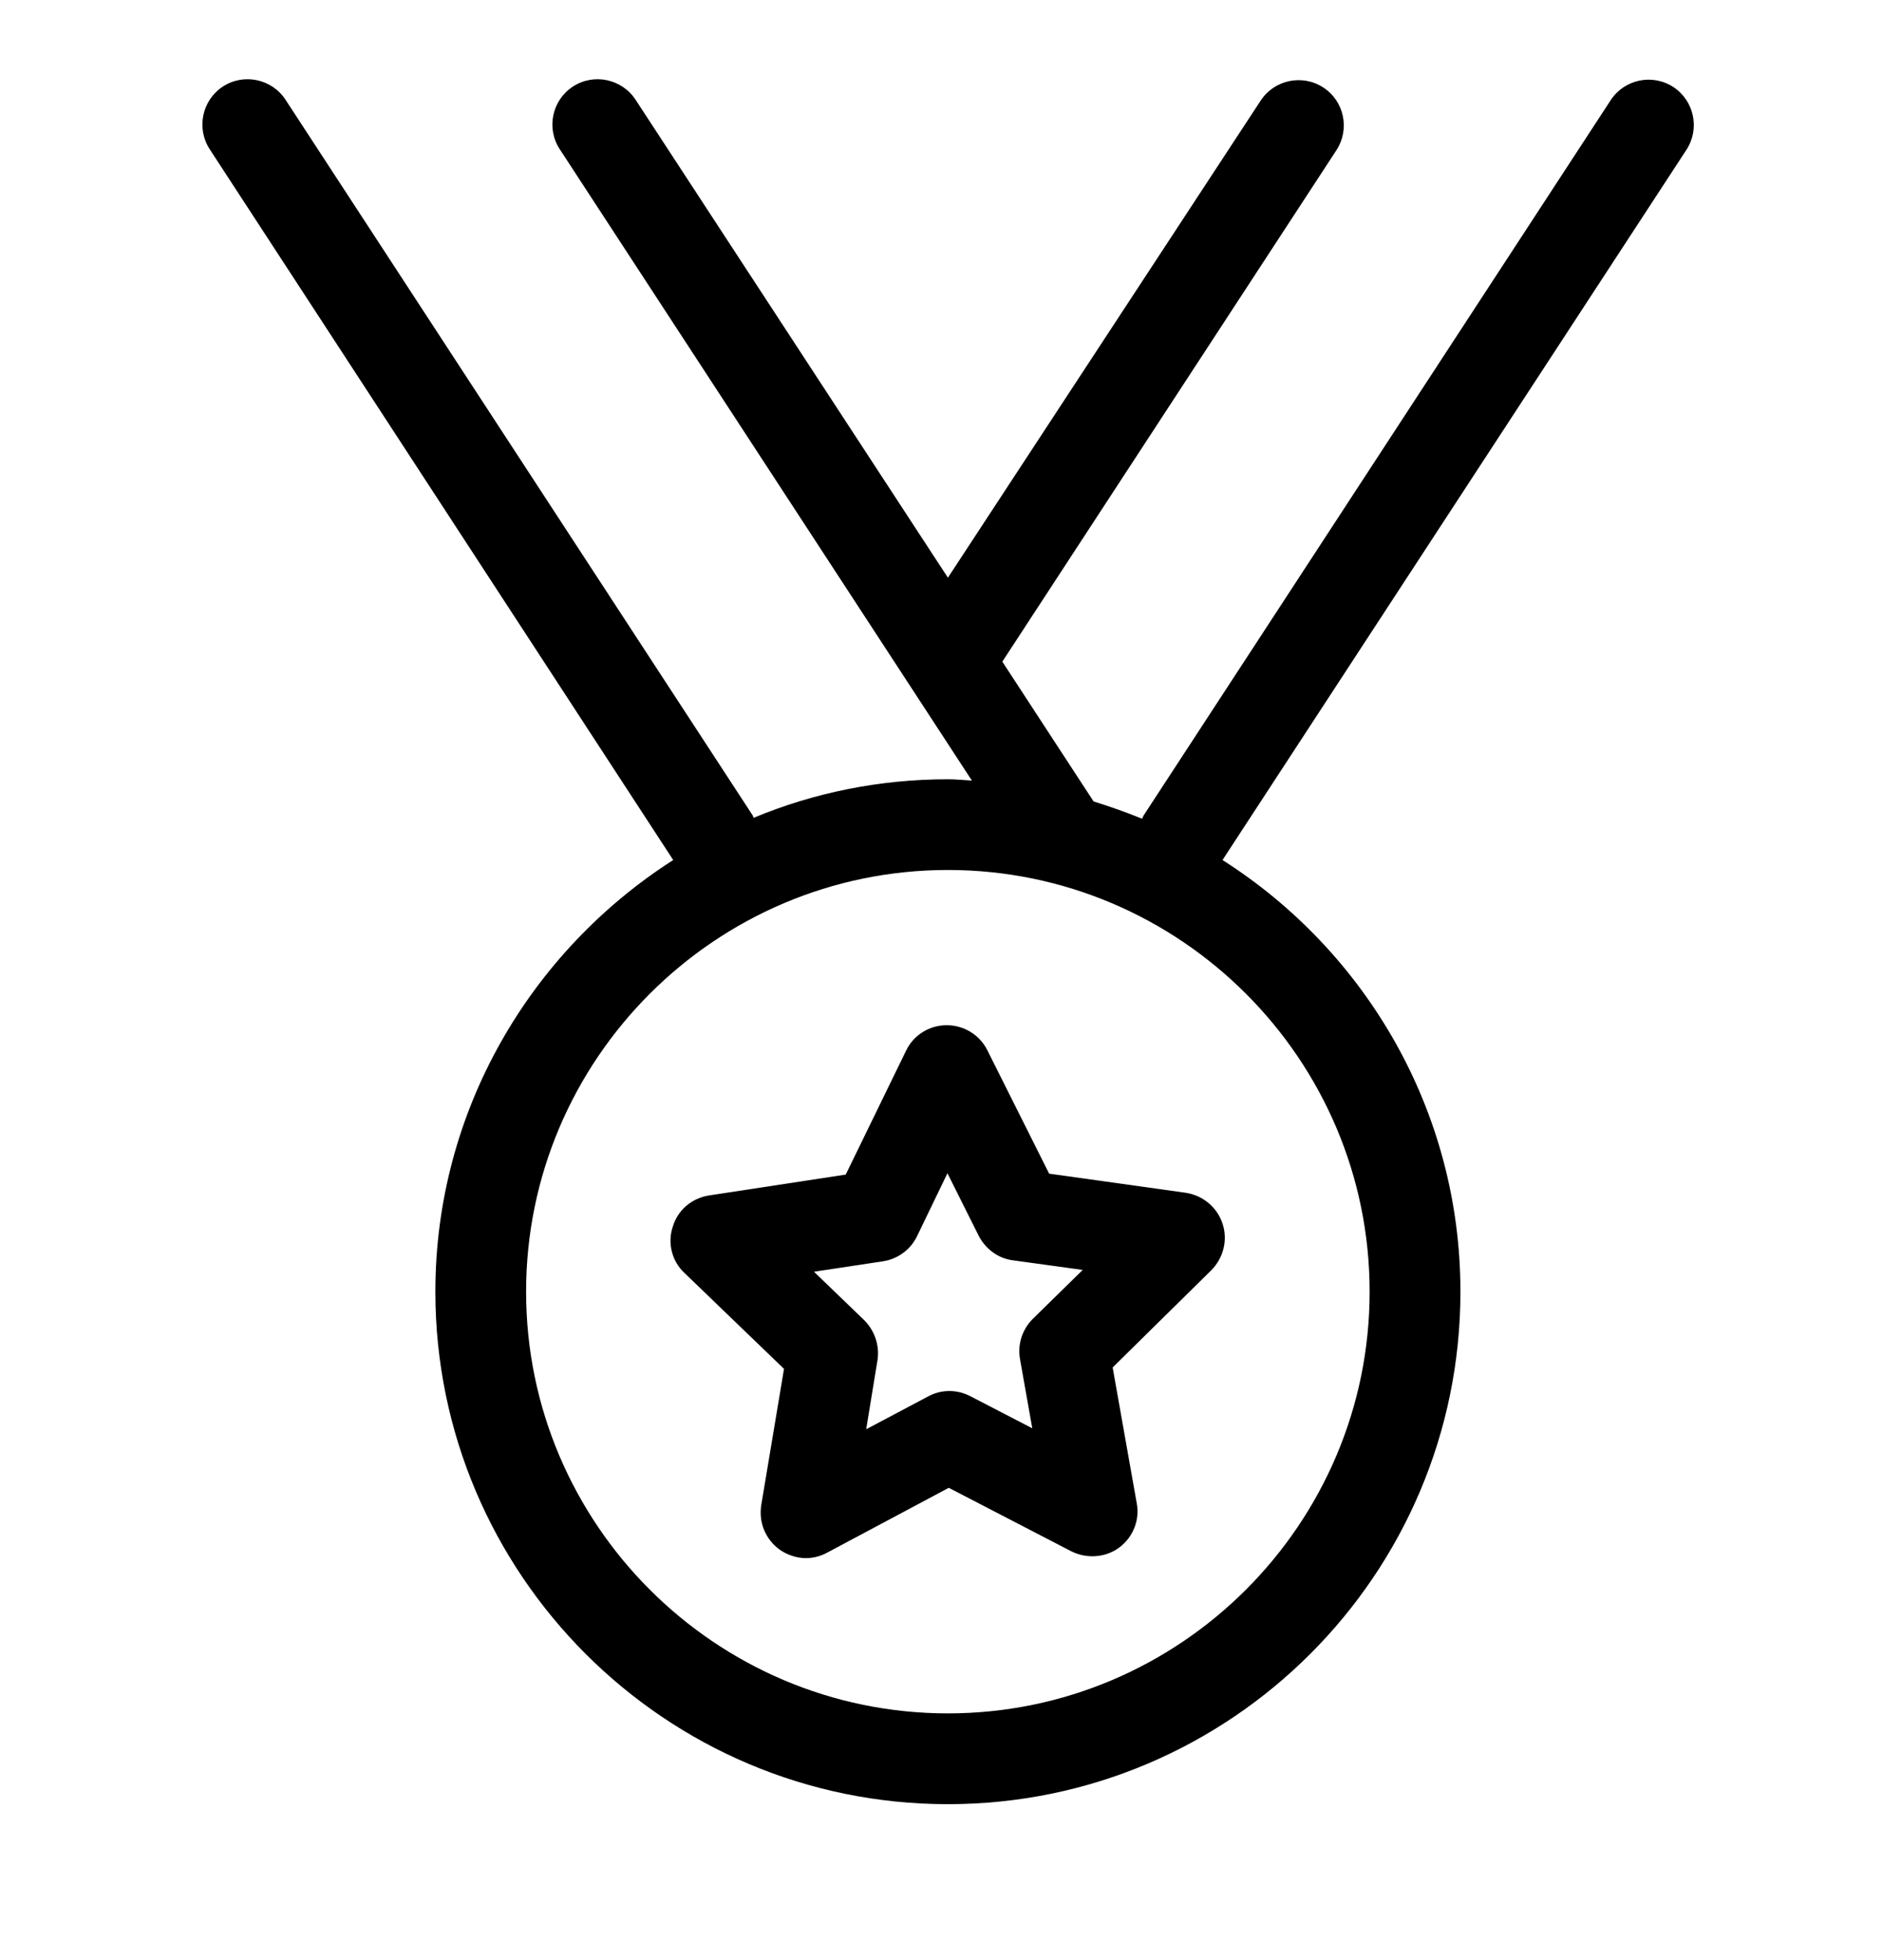 <svg width="24" height="25" viewBox="0 0 24 25" fill="none" xmlns="http://www.w3.org/2000/svg">
<path d="M9.998 17.459L9.708 19.195C9.673 19.416 9.76 19.63 9.94 19.763C10.038 19.832 10.16 19.873 10.276 19.873C10.368 19.873 10.461 19.85 10.548 19.803L12.099 18.976L13.662 19.786C13.859 19.884 14.097 19.867 14.27 19.74C14.45 19.607 14.537 19.387 14.496 19.172L14.189 17.441L15.445 16.203C15.602 16.046 15.66 15.815 15.59 15.606C15.521 15.398 15.341 15.247 15.121 15.213L13.379 14.969L12.591 13.395C12.493 13.198 12.29 13.076 12.076 13.076C12.076 13.076 12.076 13.076 12.07 13.076C11.85 13.076 11.648 13.204 11.555 13.4L10.785 14.981L9.042 15.247C8.822 15.282 8.643 15.432 8.579 15.647C8.51 15.855 8.568 16.087 8.73 16.237L9.998 17.459ZM11.26 16.087C11.451 16.058 11.613 15.936 11.694 15.768L12.082 14.964L12.481 15.762C12.568 15.93 12.73 16.052 12.921 16.075L13.807 16.197L13.17 16.822C13.037 16.955 12.973 17.146 13.008 17.337L13.164 18.217L12.371 17.806C12.203 17.719 12.001 17.719 11.833 17.812L11.046 18.229L11.19 17.349C11.219 17.163 11.155 16.973 11.022 16.839L10.38 16.22L11.26 16.087Z" fill="currentColor"/>
<path d="M8.585 10.969C6.767 12.133 5.552 14.165 5.552 16.475C5.552 20.076 8.481 23.011 12.088 23.011C15.694 23.011 18.624 20.081 18.624 16.475C18.624 14.159 17.408 12.127 15.59 10.969L21.507 1.909C21.68 1.643 21.605 1.284 21.339 1.11C21.073 0.936 20.714 1.011 20.54 1.278L14.583 10.402C14.577 10.413 14.571 10.431 14.565 10.442C14.363 10.361 14.154 10.286 13.946 10.222L12.782 8.439L17.043 1.915C17.217 1.648 17.142 1.289 16.875 1.116C16.609 0.942 16.25 1.017 16.076 1.284L12.088 7.368L8.105 1.272C7.931 1.006 7.572 0.93 7.306 1.104C7.039 1.278 6.964 1.637 7.138 1.903L12.394 9.956C12.29 9.95 12.192 9.939 12.088 9.939C11.213 9.939 10.374 10.112 9.61 10.431C9.604 10.419 9.604 10.402 9.592 10.39L3.641 1.272C3.467 1.006 3.108 0.93 2.842 1.104C2.576 1.278 2.501 1.637 2.674 1.903L8.585 10.969ZM17.466 16.475C17.466 19.439 15.052 21.853 12.088 21.853C9.124 21.853 6.709 19.439 6.709 16.475C6.709 13.511 9.124 11.096 12.088 11.096C15.052 11.096 17.466 13.511 17.466 16.475Z" fill="currentColor"/>
</svg>
